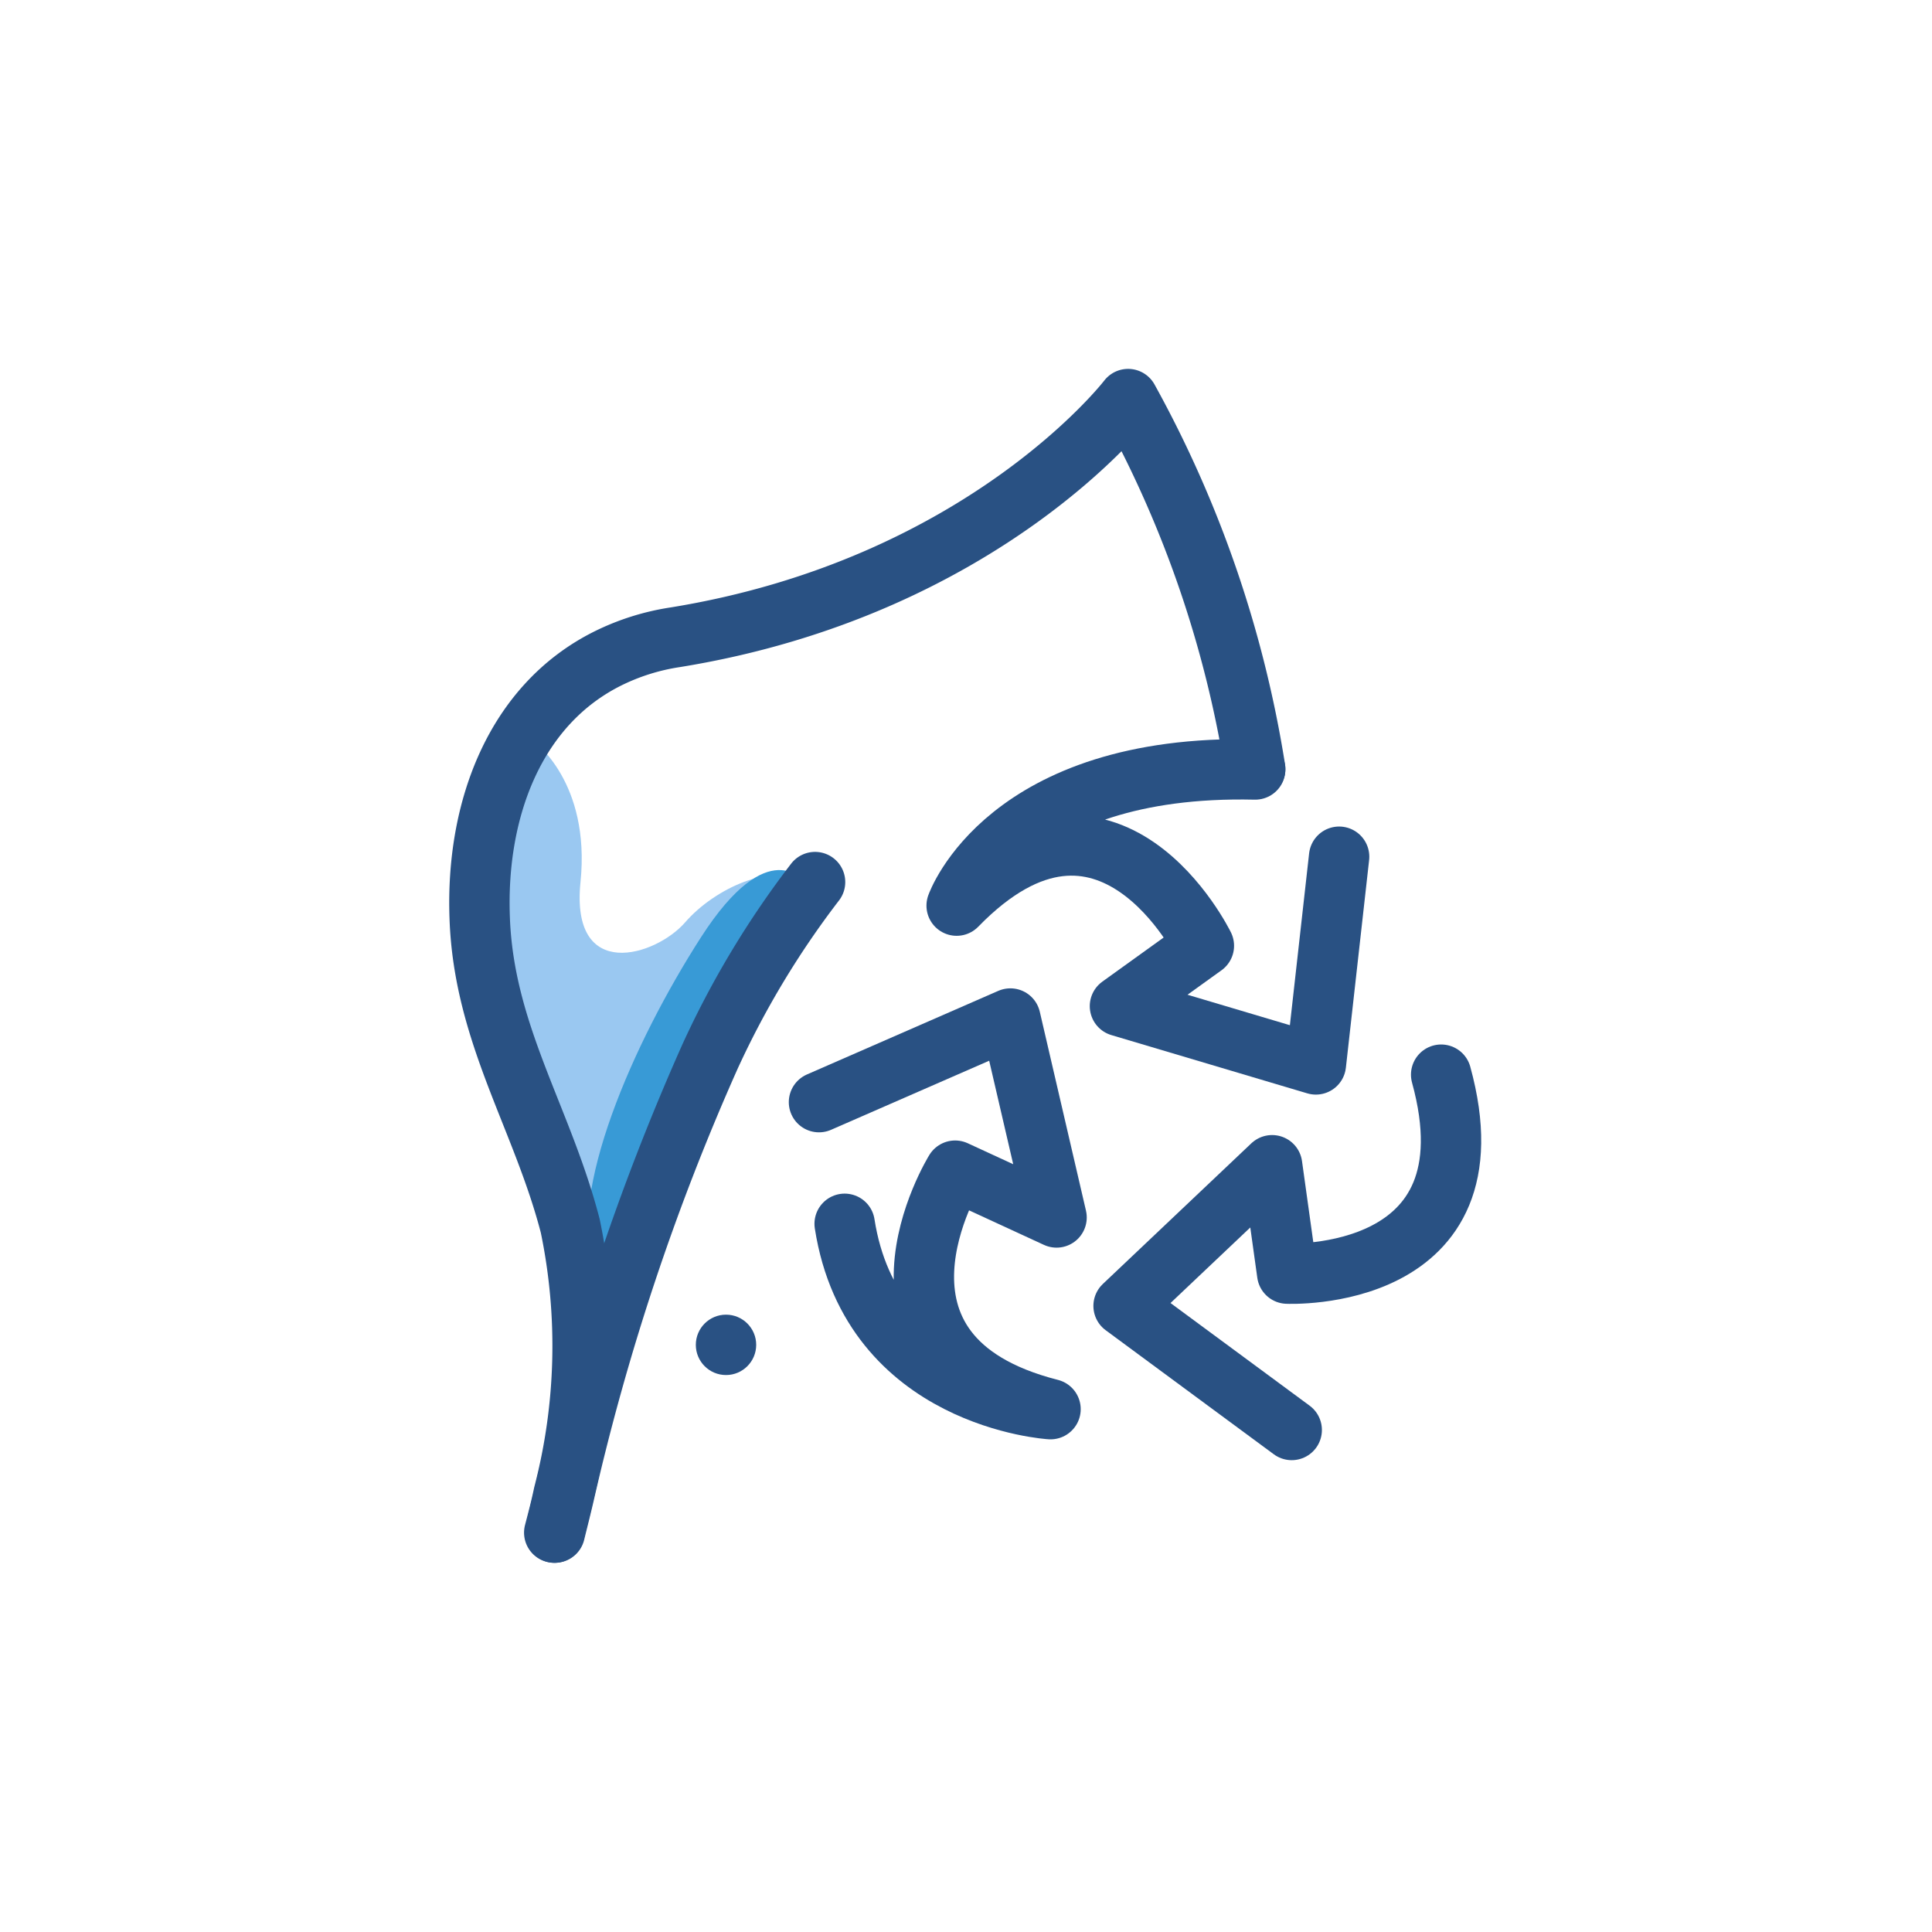 <svg id="Layer_1" data-name="Layer 1" xmlns="http://www.w3.org/2000/svg" viewBox="0 0 64 64"><defs><style>.cls-1{fill:none;stroke:#295183;stroke-linecap:round;stroke-linejoin:round;stroke-width:2px;}.cls-2{fill:#9ac8f1;}.cls-3{fill:#389ad6;}.cls-4{fill:#295183;}</style></defs><title>Recycle ecology</title><path class="cls-1" d="M44.36,28.38l-.77,6.88-6.49-1.93,2.78-2S36.71,24.84,31.69,30c0,0,1.64-4.7,9.89-4.51"/><path class="cls-1" d="M27.13,36.51l6.34-2.77L35,40.33l-3.36-1.55s-3.8,6.13,3.16,7.9c0,0-5.92-.35-6.82-6.14"/><path class="cls-1" d="M42.79,47.37l-5.57-4.11,4.92-4.66.5,3.59s7,.32,5.1-6.59"/><path class="cls-2" d="M17.67,24.55s1.9,1.34,1.56,4.67,2.49,2.46,3.47,1.33,2.92-2,3.95-1.33-7.17,12.52-7.17,12.52S13.7,30.55,17.67,24.55Z"/><path class="cls-3" d="M26.64,29.22s-1.17-1.67-3.42,1.83-4.44,8.5-3.55,11,4-7.83,4-7.83Z"/><path class="cls-1" d="M27,29.22A29.9,29.9,0,0,0,23.52,35a78.28,78.28,0,0,0-4.83,14.5s0,0,0,0c-.1.43-.21.86-.31,1.27"/><path class="cls-1" d="M41.58,25.47a37.42,37.42,0,0,0-4.21-12.25s-4.77,6.23-15,7.89a7.57,7.57,0,0,0-2.23.7c-3.08,1.53-4.38,5-4.25,8.58.13,3.85,2.07,6.63,3,10.22a19.52,19.52,0,0,1-.22,8.89h0c-.09.43-.2.85-.31,1.27"/><circle class="cls-4" cx="24.05" cy="44.55" r="1"/></svg>